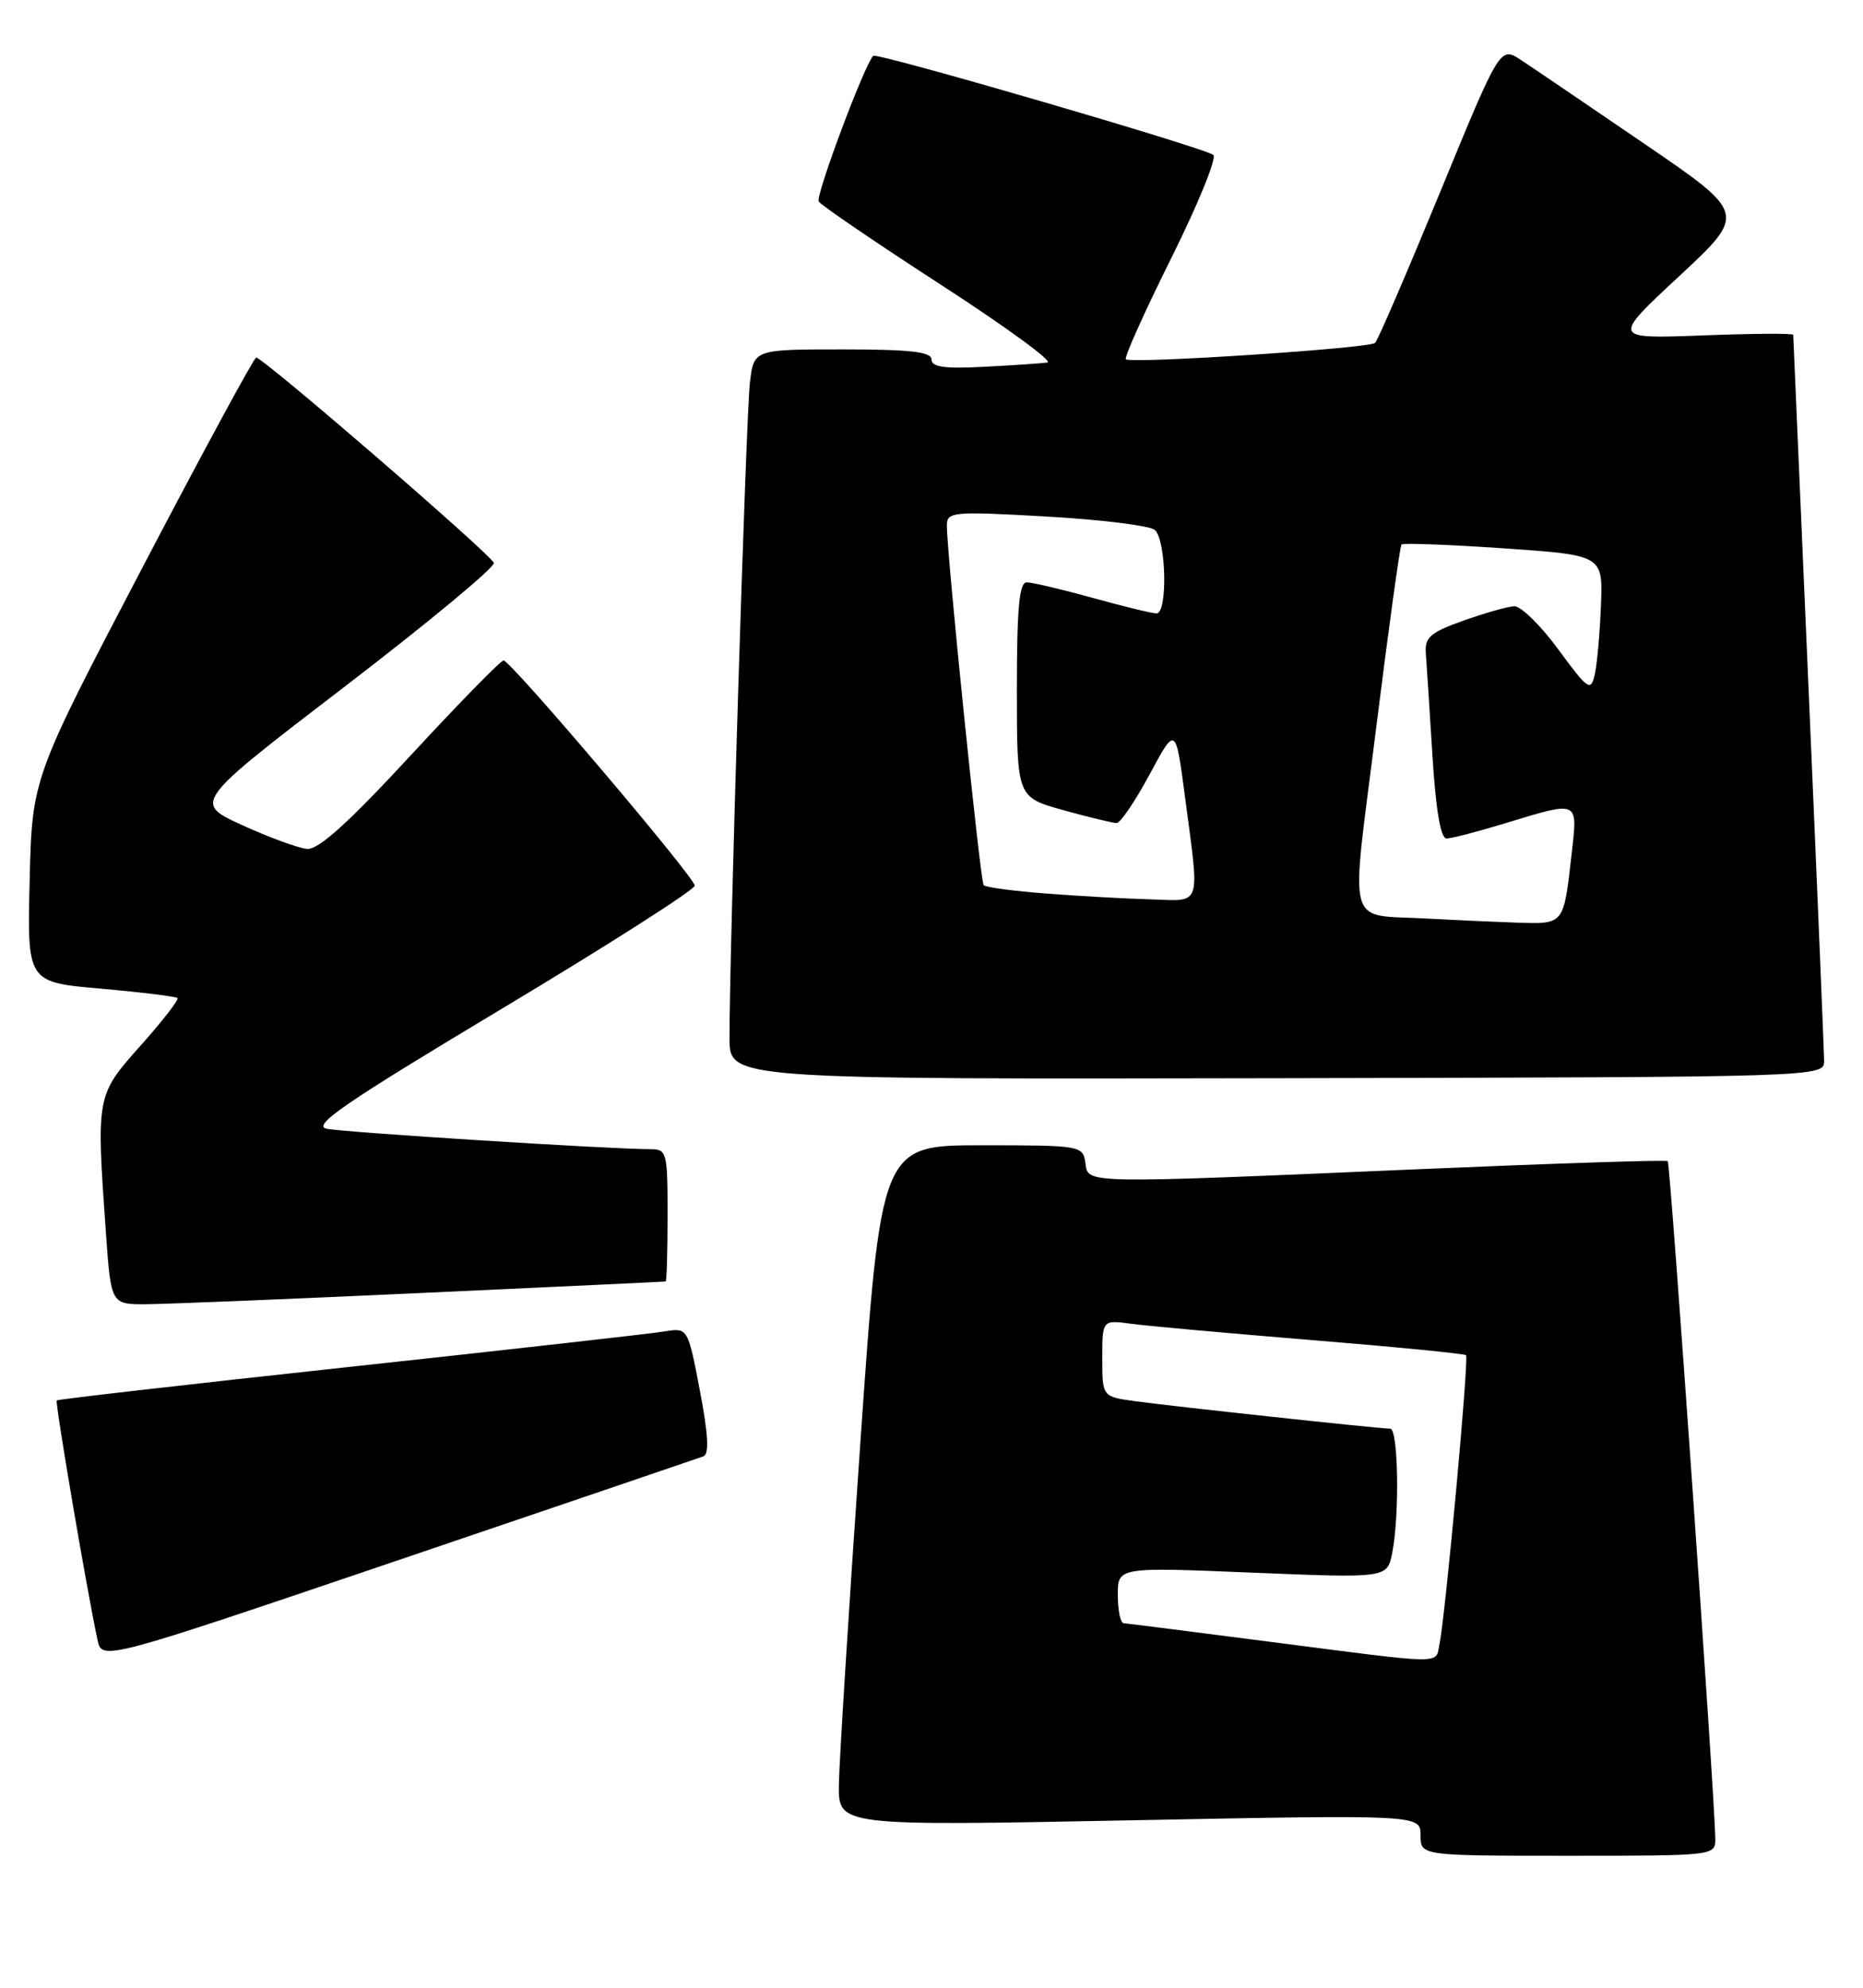 <?xml version="1.0" encoding="UTF-8" standalone="no"?>
<!DOCTYPE svg PUBLIC "-//W3C//DTD SVG 1.1//EN" "http://www.w3.org/Graphics/SVG/1.1/DTD/svg11.dtd" >
<svg xmlns="http://www.w3.org/2000/svg" xmlns:xlink="http://www.w3.org/1999/xlink" version="1.1" viewBox="0 0 240 256">
 <g >
 <path fill="currentColor"
d=" M 220.97 236.75 C 220.92 231.65 215.17 149.84 214.85 149.54 C 214.66 149.36 200.32 149.83 183.00 150.57 C 138.96 152.46 140.21 152.49 139.82 149.75 C 139.51 147.55 139.22 147.50 126.50 147.50 C 113.50 147.50 113.50 147.50 110.82 186.00 C 109.35 207.18 108.11 226.90 108.07 229.84 C 108.00 235.17 108.00 235.17 145.50 234.44 C 183.00 233.71 183.00 233.71 183.00 236.36 C 183.00 239.00 183.00 239.00 202.00 239.00 C 221.00 239.00 221.00 239.00 220.97 236.75 Z  M 90.60 187.57 C 91.38 187.29 91.25 184.81 90.16 179.08 C 88.61 170.98 88.61 170.98 85.56 171.48 C 83.88 171.76 65.64 173.81 45.04 176.04 C 24.43 178.27 7.46 180.21 7.31 180.36 C 7.07 180.60 11.15 204.61 12.56 211.19 C 13.13 213.89 13.13 213.89 51.32 200.93 C 72.32 193.80 90.00 187.79 90.60 187.57 Z  M 54.50 166.51 C 71.55 165.73 85.61 165.07 85.75 165.04 C 85.89 165.02 86.00 161.18 86.00 156.50 C 86.00 148.35 85.91 148.00 83.75 148.00 C 78.78 148.01 44.34 145.84 42.09 145.37 C 40.13 144.97 44.40 142.05 64.59 129.95 C 78.29 121.74 89.50 114.59 89.50 114.06 C 89.50 113.00 65.86 85.15 64.88 85.06 C 64.54 85.03 59.17 90.51 52.94 97.25 C 44.90 105.95 41.03 109.45 39.56 109.33 C 38.43 109.23 34.66 107.85 31.20 106.27 C 24.89 103.38 24.89 103.38 44.39 88.44 C 55.12 80.22 63.77 73.05 63.62 72.50 C 63.34 71.48 33.91 46.05 33.00 46.05 C 32.73 46.05 26.12 58.24 18.32 73.15 C 4.14 100.24 4.14 100.24 3.82 113.37 C 3.50 126.50 3.50 126.50 13.00 127.33 C 18.23 127.79 22.67 128.34 22.87 128.54 C 23.07 128.74 20.94 131.49 18.12 134.65 C 12.38 141.10 12.39 141.05 13.65 158.85 C 14.30 168.00 14.30 168.00 18.90 167.97 C 21.43 167.95 37.45 167.30 54.50 166.51 Z  M 234.99 136.61 C 234.98 135.45 234.09 114.03 233.00 89.00 C 231.91 63.97 231.02 43.33 231.01 43.12 C 231.01 42.92 225.74 42.95 219.32 43.20 C 207.64 43.64 207.64 43.64 216.32 35.57 C 225.00 27.50 225.00 27.50 211.81 18.50 C 204.56 13.55 197.42 8.70 195.94 7.73 C 193.25 5.96 193.25 5.96 185.53 24.73 C 181.28 35.05 177.51 43.80 177.15 44.16 C 176.46 44.86 145.82 46.87 145.04 46.27 C 144.79 46.07 147.40 40.25 150.85 33.32 C 154.30 26.39 156.76 20.38 156.31 19.96 C 155.38 19.09 112.94 6.72 112.49 7.19 C 111.35 8.36 105.03 25.24 105.47 25.95 C 105.76 26.43 112.84 31.25 121.19 36.66 C 129.55 42.07 135.73 46.58 134.94 46.69 C 134.15 46.80 130.46 47.05 126.75 47.24 C 121.70 47.51 120.00 47.27 120.00 46.30 C 120.00 45.31 117.27 45.00 108.56 45.00 C 97.12 45.00 97.12 45.00 96.61 49.25 C 96.11 53.33 93.95 122.92 93.98 133.75 C 94.00 139.00 94.00 139.00 164.50 138.86 C 235.00 138.72 235.00 138.72 234.99 136.61 Z  M 163.50 211.43 C 153.60 210.15 145.16 209.08 144.75 209.05 C 144.34 209.02 144.00 207.38 144.00 205.41 C 144.00 201.82 144.00 201.82 161.35 202.54 C 178.70 203.25 178.70 203.25 179.35 200.00 C 180.31 195.18 180.14 184.00 179.10 184.00 C 177.76 184.00 151.20 181.14 146.25 180.46 C 142.00 179.88 142.00 179.88 142.00 174.93 C 142.00 169.98 142.00 169.98 145.75 170.49 C 147.81 170.77 158.28 171.71 169.00 172.59 C 179.72 173.46 188.66 174.34 188.86 174.53 C 189.26 174.92 186.20 208.12 185.44 211.75 C 184.88 214.38 186.59 214.41 163.50 211.43 Z  M 184.00 118.31 C 173.20 117.67 173.95 120.40 177.28 93.78 C 178.88 80.97 180.35 70.33 180.55 70.12 C 180.76 69.92 186.68 70.14 193.71 70.62 C 206.50 71.50 206.50 71.50 206.24 78.00 C 206.10 81.58 205.74 85.57 205.44 86.89 C 204.93 89.10 204.58 88.85 200.75 83.64 C 198.48 80.54 195.91 78.03 195.06 78.08 C 194.20 78.12 191.25 78.96 188.50 79.94 C 184.27 81.44 183.53 82.09 183.68 84.11 C 183.78 85.42 184.16 91.34 184.53 97.25 C 184.97 104.33 185.59 108.00 186.35 107.99 C 186.98 107.99 190.43 107.09 194.00 106.00 C 203.41 103.13 203.25 103.06 202.49 109.75 C 201.41 119.26 201.60 119.02 195.18 118.82 C 192.06 118.71 187.03 118.48 184.00 118.31 Z  M 134.83 115.08 C 130.61 114.76 126.96 114.28 126.72 114.00 C 126.28 113.50 121.95 71.14 121.98 67.65 C 122.00 65.91 122.75 65.84 134.75 66.52 C 141.76 66.91 148.06 67.69 148.75 68.24 C 150.24 69.44 150.45 79.00 148.99 79.00 C 148.43 79.00 144.73 78.10 140.76 77.00 C 136.79 75.90 132.97 75.00 132.27 75.00 C 131.30 75.00 131.00 78.32 131.00 88.84 C 131.00 102.67 131.00 102.67 136.98 104.34 C 140.28 105.25 143.36 106.00 143.85 106.00 C 144.33 106.00 146.24 103.19 148.09 99.75 C 151.45 93.50 151.45 93.50 152.64 102.50 C 154.56 117.07 154.91 116.03 148.25 115.83 C 145.09 115.74 139.05 115.41 134.83 115.08 Z "/>
</g>
</svg>